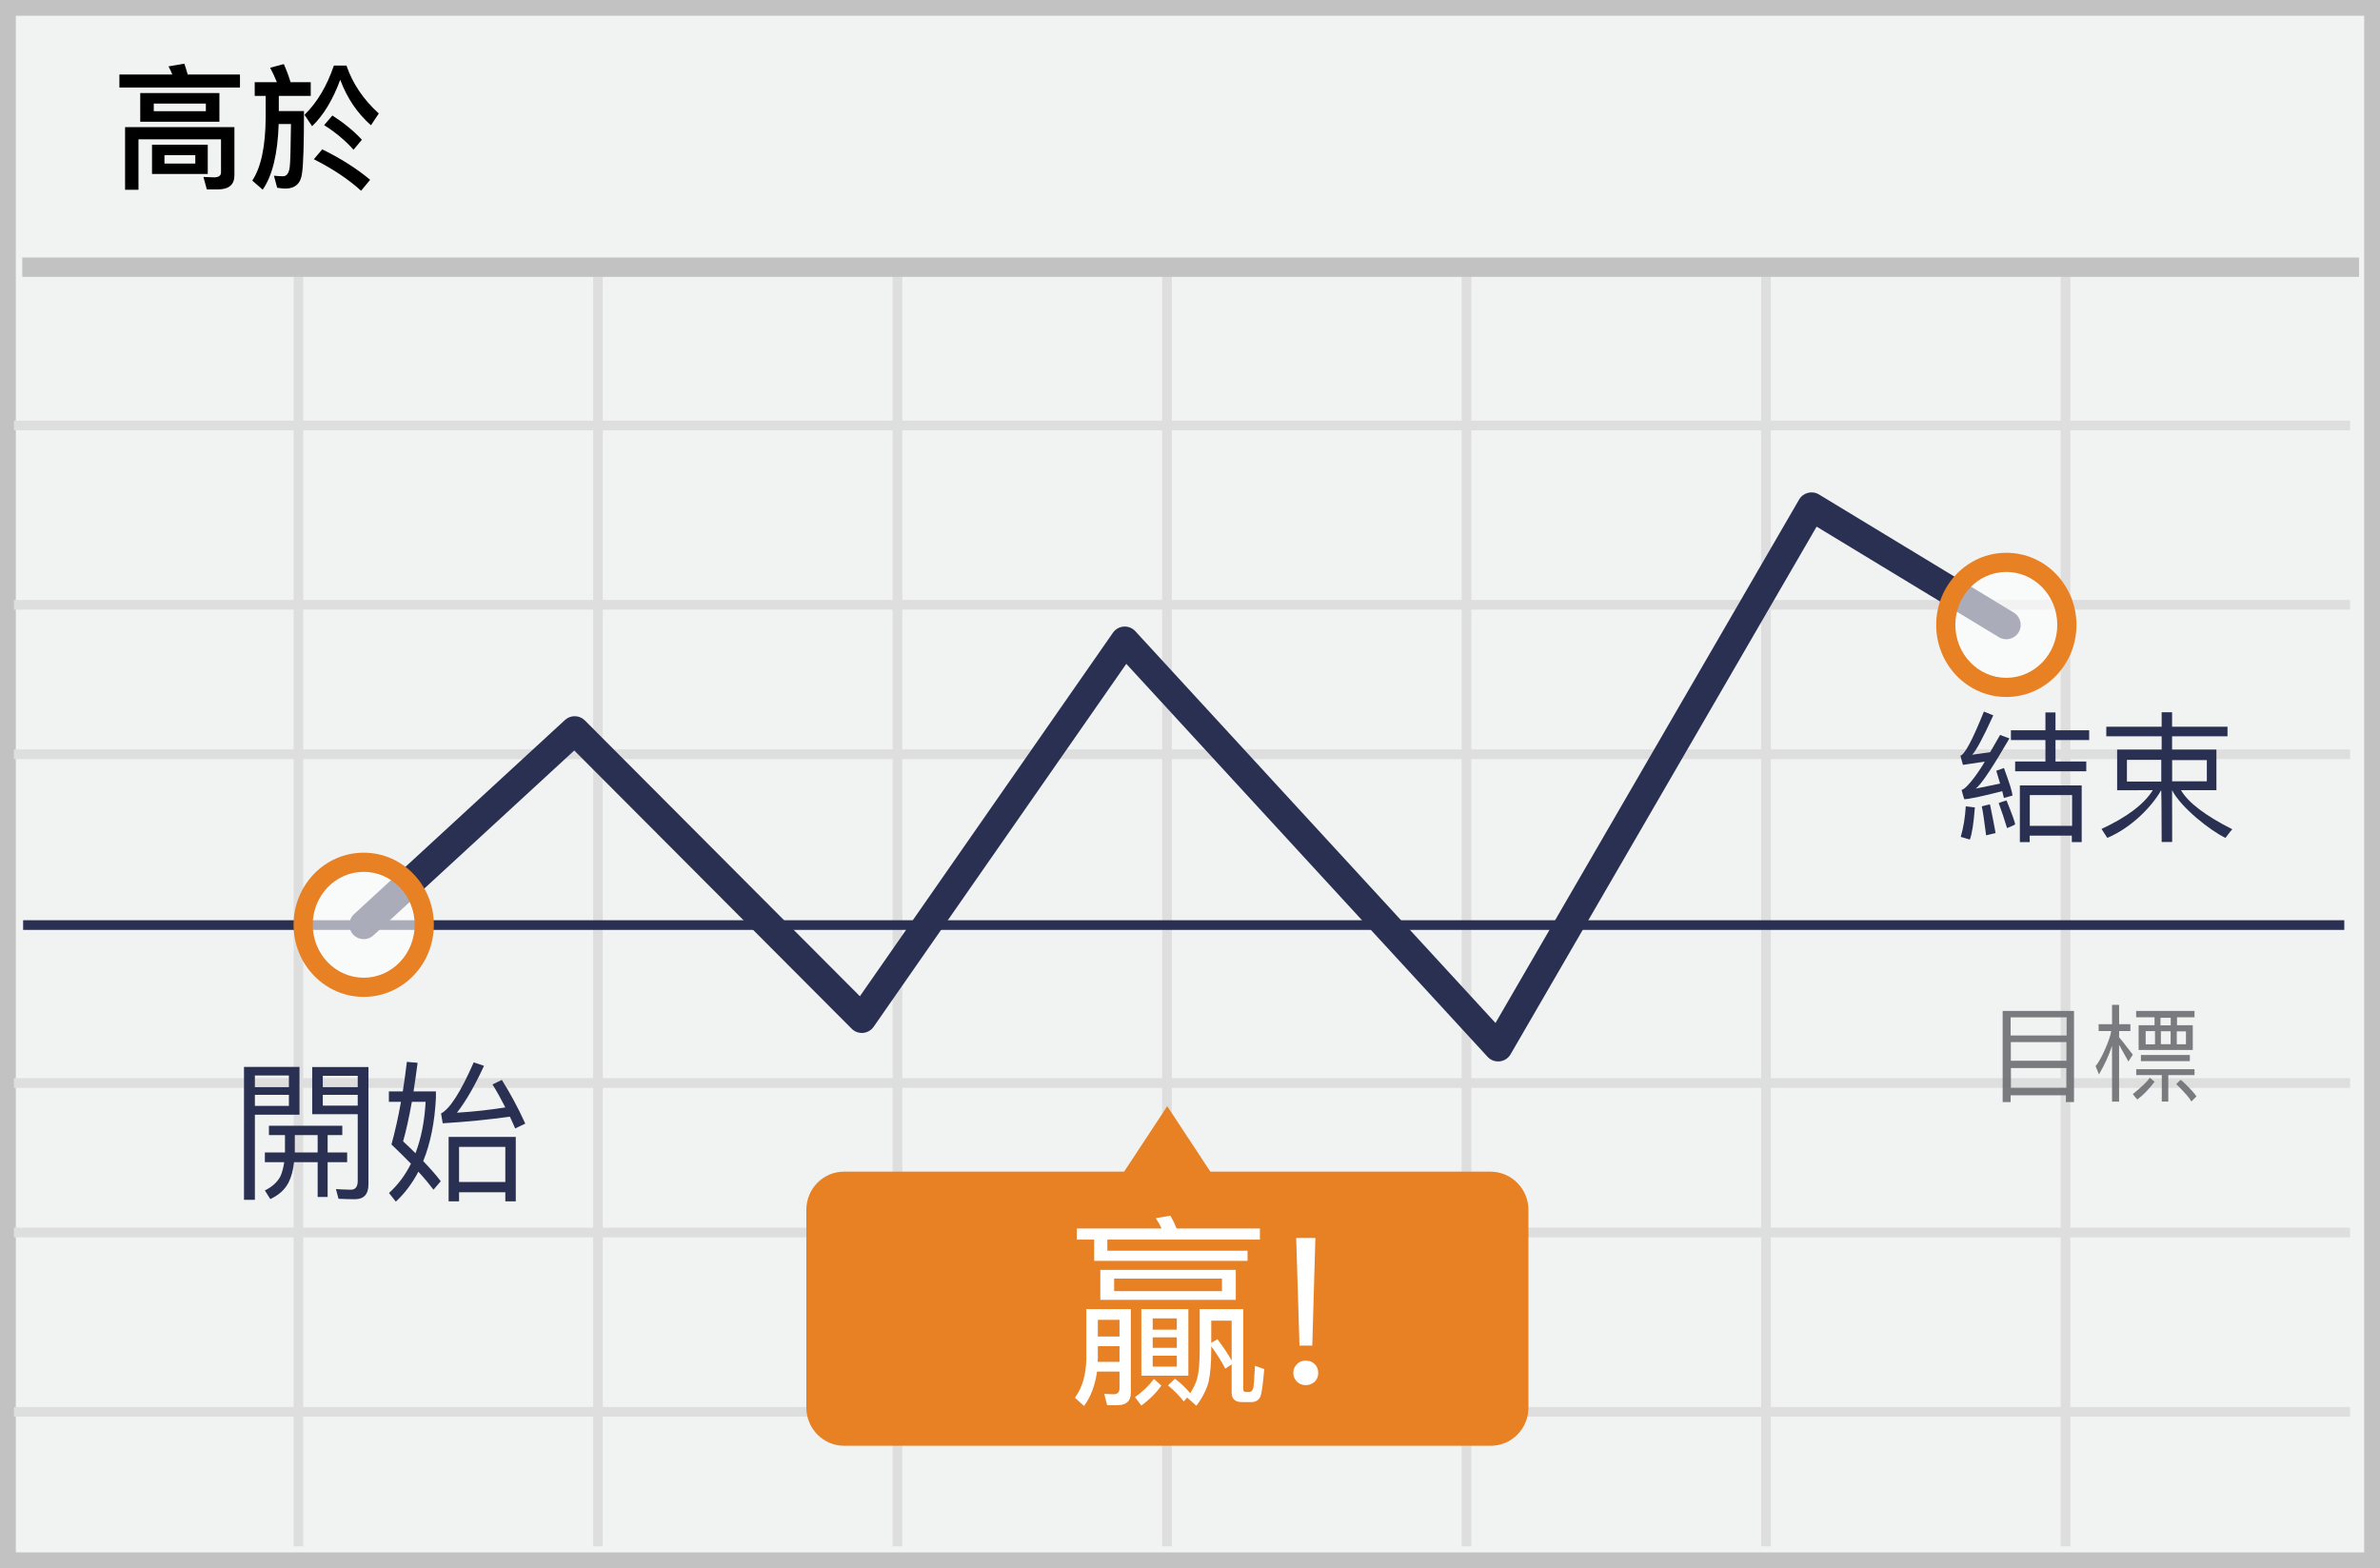 <?xml version="1.0" encoding="UTF-8"?>
<svg width="299px" height="197px" viewBox="0 0 299 197" version="1.1" xmlns="http://www.w3.org/2000/svg" xmlns:xlink="http://www.w3.org/1999/xlink">
    <!-- Generator: Sketch 52.6 (67491) - http://www.bohemiancoding.com/sketch -->
    <title>Rise</title>
    <desc>Created with Sketch.</desc>
    <g id="Page-1" stroke="none" stroke-width="1" fill="none" fill-rule="evenodd">
        <g id="Rise">
            <g id="rise">
                <polygon id="Path" fill="#F1F2F2" points="0 0 299 0 299 197 0 197"></polygon>
                <path d="M1.987,1.98 L1.987,195.02 L297.013,195.02 L297.013,1.98 L1.987,1.98 Z M299,0 L299,197 L0,197 L0,0 L299,0 Z" id="Path" fill="#C2C2C2" fill-rule="nonzero"></path>
                <g id="content" transform="translate(1, 32)">
                    <path d="M0.749,22.055 L0.749,20.84 L294.237,20.84 L294.237,22.055 L0.749,22.055 Z M0.749,44.585 L0.749,43.37 L294.237,43.37 L294.237,44.585 L0.749,44.585 Z M0.749,63.36 L0.749,62.145 L294.237,62.145 L294.237,63.36 L0.749,63.36 Z M0.749,104.665 L0.749,103.45 L294.237,103.45 L294.237,104.665 L0.749,104.665 Z M0.749,123.44 L0.749,122.225 L294.237,122.225 L294.237,123.44 L0.749,123.44 Z M0.749,145.97 L0.749,144.755 L294.237,144.755 L294.237,145.97 L0.749,145.97 Z M35.887,0.795 L37.102,0.795 L37.102,162.26 L35.887,162.26 L35.887,0.795 Z M73.514,0.795 L74.729,0.795 L74.729,162.26 L73.514,162.26 L73.514,0.795 Z M111.14,0.795 L112.355,0.795 L112.355,162.26 L111.14,162.26 L111.14,0.795 Z M145.004,0.795 L146.219,0.795 L146.219,162.26 L145.004,162.26 L145.004,0.795 Z M182.631,0.795 L183.846,0.795 L183.846,162.26 L182.631,162.26 L182.631,0.795 Z M220.258,0.795 L221.473,0.795 L221.473,162.26 L220.258,162.26 L220.258,0.795 Z M257.884,0.795 L259.099,0.795 L259.099,162.26 L257.884,162.26 L257.884,0.795 Z" id="Shape" fill="#DFDEDE" fill-rule="nonzero"></path>
                    <polygon id="Path" fill="#2A3052" fill-rule="nonzero" points="1.906 84.82 1.906 83.605 293.513 83.605 293.513 84.82"></polygon>
                    <polygon id="Path" fill="#C2C2C2" fill-rule="nonzero" points="1.799 2.78 1.799 0.349 295.363 0.349 295.363 2.78"></polygon>
                    <path d="M186.24,115.191 L151.059,115.191 L145.64,106.968 L140.222,115.191 L105.041,115.191 C102.407,115.191 100.3,117.332 100.3,119.998 L100.3,144.818 C100.3,147.484 102.445,149.625 105.041,149.625 L186.277,149.625 C188.911,149.625 191.018,147.484 191.018,144.818 L191.018,119.998 C191.018,117.332 188.873,115.191 186.24,115.191 Z" id="Path" fill="#E88024"></path>
                </g>
            </g>
            <g id="Group" transform="translate(38, 63)">
                <path d="M34.145,31.281 L8.915,54.505 C8.182,55.18 7.04,55.133 6.365,54.399 C5.69,53.666 5.737,52.524 6.471,51.849 L32.976,27.45 C33.689,26.794 34.792,26.818 35.477,27.504 L70.027,62.155 L101.82,16.486 C102.48,15.538 103.848,15.445 104.63,16.295 L149.88,65.512 L188.023,-0.245 C188.53,-1.119 189.656,-1.407 190.52,-0.882 L214.991,13.958 C215.843,14.475 216.115,15.585 215.598,16.437 C215.081,17.289 213.971,17.561 213.119,17.045 L190.222,3.159 L151.773,69.445 C151.162,70.497 149.706,70.656 148.883,69.761 L103.496,20.396 L71.756,65.991 C71.113,66.914 69.791,67.031 68.996,66.234 L34.145,31.281 Z" id="Path" fill="#2A3052" fill-rule="nonzero"></path>
                <ellipse id="Oval" fill="#FFFFFF" opacity="0.6" cx="214.055" cy="15.501" rx="7.608" ry="7.855"></ellipse>
                <path d="M214.055,24.56 C209.18,24.56 205.244,20.496 205.244,15.501 C205.244,10.507 209.18,6.443 214.055,6.443 C218.93,6.443 222.866,10.507 222.866,15.501 C222.866,20.496 218.93,24.56 214.055,24.56 Z M214.055,22.153 C217.583,22.153 220.459,19.183 220.459,15.501 C220.459,11.819 217.583,8.85 214.055,8.85 C210.527,8.85 207.651,11.819 207.651,15.501 C207.651,19.183 210.527,22.153 214.055,22.153 Z" id="Oval" fill="#E88024" fill-rule="nonzero"></path>
                <ellipse id="Oval" fill="#FFFFFF" opacity="0.6" cx="7.692" cy="53.177" rx="7.608" ry="7.855"></ellipse>
                <path d="M7.693,62.235 C2.818,62.235 -1.118,58.171 -1.118,53.177 C-1.118,48.183 2.818,44.119 7.693,44.119 C12.568,44.119 16.504,48.183 16.504,53.177 C16.504,58.171 12.568,62.235 7.693,62.235 Z M7.693,59.828 C11.221,59.828 14.097,56.859 14.097,53.177 C14.097,49.495 11.221,46.525 7.693,46.525 C4.165,46.525 1.289,49.495 1.289,53.177 C1.289,56.859 4.165,59.828 7.693,59.828 Z" id="Oval" fill="#E88024" fill-rule="nonzero"></path>
            </g>
            <path d="M249.235,89.391 L250.418,89.867 C249.129,92.691 248.243,94.34 247.759,94.813 L250.021,94.498 L251.271,92.328 L252.444,92.761 C250.581,95.967 249.003,98.469 248.206,99.073 L251.272,98.433 L250.793,96.824 L251.755,96.486 C252.466,98.395 252.822,99.548 252.822,99.946 C252.222,100.107 251.866,100.206 251.755,100.244 L251.541,99.394 C248.91,100.064 247.32,100.398 246.771,100.398 C246.645,100.016 246.533,99.63 246.435,99.24 C247.198,99.056 248.913,96.486 249.343,95.678 L246.603,96.088 C246.491,95.674 246.386,95.29 246.287,94.936 C246.844,94.762 247.827,92.914 249.235,89.391 Z M251.097,100.883 C251.419,100.756 251.748,100.647 252.082,100.558 C252.802,102.35 253.162,103.351 253.162,103.558 C253.103,103.623 252.765,103.782 252.146,104.033 C251.827,102.973 251.477,101.922 251.096,100.883 L251.097,100.883 Z M249.999,101.046 C250.084,101.373 250.705,104.526 250.705,104.654 L249.517,104.94 C249.269,102.98 249.087,101.769 248.97,101.304 C249.426,101.164 249.513,101.164 250,101.046 L249.999,101.046 Z M246.962,101.294 L248.103,101.434 C247.953,103.431 247.742,104.776 247.47,105.471 C247.092,105.354 246.712,105.242 246.331,105.135 C246.671,103.949 246.881,102.668 246.961,101.295 L246.962,101.294 Z M252.633,91.74 L252.633,92.969 L256.968,92.969 L256.968,95.665 L253.164,95.665 L253.164,96.89 L262.099,96.89 L262.099,95.665 L258.232,95.665 L258.232,92.969 L262.462,92.969 L262.462,91.74 L258.232,91.74 L258.232,89.498 L256.968,89.498 L256.968,91.74 L252.633,91.74 Z M260.282,105.793 L260.282,104.974 L254.989,104.974 L254.989,105.794 L253.755,105.794 L253.755,98.672 L261.523,98.672 L261.523,105.794 L260.282,105.794 L260.282,105.793 Z M260.316,99.88 L255.003,99.88 L255.003,103.751 L260.316,103.751 L260.316,99.881 L260.316,99.88 Z M271.57,91.293 L271.57,89.476 L272.88,89.476 L272.88,91.292 L279.842,91.292 L279.842,92.5 L272.88,92.5 L272.88,94.166 L278.449,94.166 L278.449,99.267 L273.999,99.267 C274.892,100.818 277.042,102.455 280.447,104.178 C280.379,104.22 280.092,104.581 279.586,105.261 C277.679,104.348 273.998,101.456 272.88,99.267 L272.891,105.773 L271.571,105.773 C271.561,101.301 271.537,99.137 271.499,99.279 C270.335,101.344 267.774,103.976 264.744,105.261 L264.014,104.14 C267.227,102.64 269.374,101.016 270.458,99.267 L265.978,99.279 L265.978,94.166 L271.57,94.166 L271.57,92.5 L264.614,92.5 L264.614,91.293 L271.57,91.293 Z M271.522,95.453 L267.206,95.453 L267.206,98.183 L271.522,98.183 L271.522,95.453 Z M272.887,98.155 L277.245,98.155 L277.245,95.49 L272.887,95.49 L272.887,98.155 Z" id="Shape" fill="#2A3052" fill-rule="nonzero"></path>
            <g id="Group" opacity="0.9" transform="translate(251.379, 125.713)" fill="#6D6E71" fill-rule="nonzero">
                <path d="M13.958,12.681 L14.843,12.681 L14.843,5.549 L16.013,7.639 L16.568,6.779 C15.525,5.424 14.95,4.694 14.843,4.59 L14.853,3.816 L16.263,3.816 L16.263,2.956 L14.853,2.956 L14.843,0.522 L13.958,0.522 L13.958,2.955 L12.271,2.955 L12.271,3.815 L13.85,3.815 C13.754,4.781 12.525,7.545 11.887,8.216 C11.899,8.22 12.042,8.57 12.317,9.269 C13.058,7.941 13.452,7.144 13.958,5.673 L13.958,12.681 Z M0.216,12.733 L0.216,1.283 L9.179,1.283 L9.179,12.733 L8.162,12.733 L8.162,11.883 L1.217,11.883 L1.217,12.733 L0.217,12.733 L0.216,12.733 Z M8.251,2.095 L1.218,2.095 L1.218,4.37 L8.251,4.37 L8.251,2.095 Z M8.228,5.2 L1.241,5.2 L1.241,7.542 L8.228,7.542 L8.228,5.2 Z M8.215,8.463 L1.255,8.463 L1.255,10.933 L8.215,10.933 L8.215,8.463 Z M16.985,1.284 L24.318,1.284 L24.318,2.084 L22.118,2.084 L22.118,3.077 L24.099,3.077 L24.099,6.193 L17.296,6.193 L17.296,3.077 L19.298,3.077 L19.298,2.084 L16.985,2.084 L16.985,1.284 Z M21.331,2.145 L20.041,2.145 L20.041,3.095 L21.331,3.095 L21.331,2.145 Z M22.089,3.85 L22.089,5.47 L23.242,5.47 L23.242,3.85 L22.089,3.85 Z M21.316,3.84 L20.093,3.84 L20.093,5.467 L21.316,5.467 L21.316,3.84 Z M19.356,3.819 L18.182,3.819 L18.182,5.482 L19.356,5.482 L19.356,3.819 Z M23.73,6.82 L23.73,7.594 L17.583,7.594 L17.583,6.821 L23.73,6.82 Z M24.318,8.607 L24.318,9.346 L21.024,9.346 L21.024,12.676 L20.207,12.676 L20.207,9.346 L16.995,9.346 L16.995,8.606 L24.318,8.607 Z" id="Shape"></path>
                <path d="M22.025,10.475 C22.303,10.195 22.492,10.017 22.591,9.939 C22.937,10.202 24.131,11.367 24.566,12.024 C24.416,12.186 24.202,12.398 23.921,12.66 C23.706,12.236 23.074,11.508 22.025,10.475 Z M18.697,9.668 C18.987,9.916 19.189,10.087 19.303,10.182 C18.583,11.138 17.858,11.882 17.131,12.416 C16.932,12.198 16.745,11.97 16.568,11.733 C17.716,10.803 18.425,10.115 18.697,9.668 Z" id="Shape"></path>
            </g>
            <path d="M137.924,169.118 L137.924,170.62 C137.924,170.776 137.898,170.931 137.898,171.086 L140.644,171.086 L140.644,169.118 L137.924,169.118 Z M140.644,167.901 L140.644,165.802 L137.924,165.802 L137.924,167.901 L140.644,167.901 Z M137.82,172.304 C137.587,174.014 137.043,175.464 136.188,176.629 L135.048,175.593 C135.981,174.298 136.448,172.666 136.473,170.698 L136.473,164.456 L142.068,164.456 L142.068,174.972 C142.068,176.008 141.498,176.526 140.385,176.526 L139.089,176.526 L138.727,175.101 C139.141,175.127 139.556,175.153 139.918,175.153 C140.385,175.153 140.644,174.894 140.644,174.428 L140.644,172.304 L137.82,172.304 Z M137.458,155.727 L135.282,155.727 L135.282,154.328 L145.928,154.328 C145.723,153.877 145.48,153.444 145.202,153.033 L147.042,152.723 C147.326,153.214 147.585,153.758 147.818,154.328 L158.283,154.328 L158.283,155.727 L139.115,155.727 L139.115,157.125 L156.729,157.125 L156.729,158.395 L137.458,158.395 L137.458,155.727 Z M157.221,176.137 L156.003,176.137 C155.149,176.137 154.734,175.723 154.734,174.946 L154.734,171.397 L153.931,171.941 C153.491,171.061 152.895,170.128 152.17,169.118 L152.17,169.558 C152.17,171.32 152.04,172.692 151.833,173.625 C151.574,174.557 151.082,175.567 150.305,176.603 L149.139,175.567 L148.725,176.06 C148.133,175.318 147.465,174.641 146.73,174.04 L147.611,173.21 C148.311,173.728 148.958,174.35 149.528,175.023 C149.942,174.376 150.228,173.78 150.383,173.236 C150.59,172.511 150.719,171.268 150.719,169.558 L150.719,164.456 L156.185,164.456 L156.185,174.531 C156.185,174.739 156.288,174.868 156.521,174.868 L156.988,174.868 C157.168,174.868 157.324,174.713 157.428,174.454 C157.506,174.169 157.583,173.21 157.661,171.579 L158.827,171.993 C158.671,173.858 158.516,175.023 158.334,175.463 C158.127,175.904 157.739,176.137 157.221,176.137 Z M152.17,168.703 L152.947,168.237 C153.724,169.273 154.32,170.154 154.734,170.931 L154.734,165.906 L152.17,165.906 L152.17,168.703 Z M143.39,164.456 L149.295,164.456 L149.295,172.822 L143.389,172.822 L143.389,164.456 L143.39,164.456 Z M147.844,171.682 L147.844,170.309 L144.814,170.309 L144.814,171.682 L147.844,171.682 Z M144.814,169.325 L147.844,169.325 L147.844,168.005 L144.814,168.005 L144.814,169.325 Z M144.814,167.045 L147.844,167.045 L147.844,165.621 L144.814,165.621 L144.814,167.046 L144.814,167.045 Z M144.969,173.236 L145.902,174.066 C145.228,175.023 144.373,175.852 143.389,176.578 L142.586,175.516 C143.496,174.886 144.3,174.117 144.969,173.236 Z M138.235,159.534 L155.252,159.534 L155.252,163.29 L138.235,163.29 L138.235,159.534 Z M153.517,162.202 L153.517,160.622 L139.969,160.622 L139.969,162.202 L153.516,162.202 L153.517,162.202 Z M162.841,155.52 L165.251,155.52 L164.861,169.04 L163.256,169.04 L162.841,155.52 Z M164.033,170.931 C164.499,170.931 164.862,171.061 165.173,171.371 C165.457,171.656 165.613,172.019 165.613,172.459 C165.613,172.925 165.457,173.289 165.173,173.573 C164.862,173.858 164.473,174.013 164.033,174.013 C163.593,174.013 163.23,173.858 162.945,173.573 C162.641,173.283 162.472,172.879 162.479,172.459 C162.479,172.019 162.634,171.656 162.945,171.371 C163.23,171.061 163.592,170.931 164.033,170.931 Z" id="Shape" fill="#FFFFFF" fill-rule="nonzero"></path>
            <path d="M23.16,8 C23.296,8.408 23.449,8.867 23.585,9.36 L30.147,9.36 L30.147,10.992 L15,10.992 L15,9.36 L21.647,9.36 C21.509,9.011 21.35,8.67 21.171,8.34 L23.16,8 Z M27.376,23.793 L25.982,23.793 L25.557,22.229 L26.866,22.28 C27.461,22.28 27.767,22.076 27.767,21.668 L27.767,17.503 L17.397,17.503 L17.397,23.844 L15.714,23.844 L15.714,15.974 L29.45,15.974 L29.45,22.025 C29.45,23.198 28.753,23.793 27.376,23.793 Z M17.618,11.689 L27.563,11.689 L27.563,15.293 L17.618,15.293 L17.618,11.689 Z M25.863,13.967 L25.863,13.015 L19.318,13.015 L19.318,13.967 L25.863,13.967 Z M19.097,18.183 L26.101,18.183 L26.101,21.855 L19.097,21.855 L19.097,18.183 Z M24.537,20.546 L24.537,19.493 L20.661,19.493 L20.661,20.547 L24.537,20.547 L24.537,20.546 Z M41.758,14.511 C43.186,15.429 44.427,16.432 45.464,17.554 L44.41,18.813 C43.441,17.708 42.217,16.671 40.721,15.719 L41.758,14.512 L41.758,14.511 Z M40.483,18.761 C42.829,19.917 44.835,21.192 46.501,22.586 L45.362,23.963 C43.815,22.553 41.843,21.226 39.429,20.003 L40.483,18.761 Z M32,10.329 L34.788,10.329 C34.536,9.709 34.252,9.102 33.938,8.51 L35.655,8.051 C36.029,8.884 36.301,9.649 36.505,10.329 L39.038,10.329 L39.038,12.046 L35.026,12.046 L35.026,13.95 L38.188,13.95 C38.188,18.15 38.103,20.733 37.95,21.72 C37.814,23.028 37.1,23.691 35.825,23.691 C35.621,23.691 35.298,23.657 34.822,23.589 L34.414,22.076 C34.839,22.11 35.213,22.144 35.553,22.144 C36.029,22.144 36.318,21.736 36.403,20.937 C36.471,20.427 36.522,18.642 36.556,15.582 L35.009,15.582 C34.89,19.305 34.227,22.059 33.003,23.827 L31.694,22.688 C32.799,21.022 33.36,18.37 33.377,14.698 L33.377,12.046 L32,12.046 L32,10.329 Z M41.945,8.239 L43.526,8.239 C44.308,10.516 45.668,12.522 47.589,14.256 L46.603,15.736 C44.869,14.206 43.594,12.301 42.744,10.023 C41.809,12.539 40.636,14.494 39.208,15.854 L38.256,14.426 C39.854,12.862 41.078,10.788 41.945,8.238 L41.945,8.239 Z" id="Shape" fill="#000000" fill-rule="nonzero"></path>
            <path d="M33.275,144.782 L35.802,144.782 L35.802,142.597 L33.788,142.597 L33.788,141.419 L43.003,141.419 L43.003,142.597 L41.16,142.597 L41.16,144.782 L43.611,144.782 L43.611,145.998 L41.16,145.998 L41.16,150.368 L39.906,150.368 L39.906,145.998 L36.942,145.998 C36.828,147.005 36.6,147.86 36.258,148.544 C35.802,149.437 35.023,150.14 33.959,150.634 L33.275,149.551 C34.206,149.095 34.871,148.487 35.251,147.727 C35.46,147.233 35.612,146.644 35.707,145.998 L33.275,145.998 L33.275,144.782 Z M39.906,144.782 L39.906,142.597 L37.037,142.597 L37.037,144.782 L39.906,144.782 Z M32.021,137.543 L32.021,138.93 L36.296,138.93 L36.296,137.543 L32.021,137.543 Z M36.296,136.574 L36.296,135.111 L32.021,135.111 L32.021,136.574 L36.296,136.574 Z M40.552,137.543 L40.552,138.892 L44.941,138.892 L44.941,137.543 L40.552,137.543 Z M44.941,136.574 L44.941,135.149 L40.552,135.149 L40.552,136.574 L44.941,136.574 Z M37.626,134.028 L37.626,140.032 L32.021,140.032 L32.021,150.729 L30.653,150.729 L30.653,134.028 L37.626,134.028 Z M44.941,139.975 L39.222,139.975 L39.222,134.047 L46.29,134.047 L46.29,148.772 C46.29,150.026 45.72,150.653 44.58,150.653 C43.896,150.653 43.212,150.634 42.528,150.596 L42.205,149.38 C42.889,149.418 43.516,149.456 44.086,149.456 C44.656,149.456 44.941,149.076 44.941,148.354 L44.941,139.975 Z M51.116,133.401 L52.465,133.515 C52.294,134.807 52.123,136.004 51.952,137.106 L54.764,137.106 L54.764,137.904 C54.612,140.982 54.08,143.623 53.168,145.865 C54.061,146.796 54.802,147.632 55.372,148.392 L54.46,149.456 C53.928,148.753 53.301,147.993 52.56,147.195 C51.8,148.639 50.869,149.893 49.729,150.957 L48.874,149.874 C49.995,148.848 50.907,147.632 51.629,146.188 C50.869,145.409 50.052,144.611 49.178,143.775 C49.634,142.122 50.033,140.336 50.375,138.417 L48.855,138.417 L48.855,137.106 L50.603,137.106 C50.793,135.909 50.964,134.674 51.116,133.401 Z M52.199,144.877 C52.921,142.977 53.339,140.83 53.472,138.417 L51.743,138.417 C51.382,140.412 51.021,142.065 50.641,143.376 C51.192,143.889 51.705,144.383 52.199,144.877 Z M64.796,142.825 L64.796,150.919 L63.485,150.919 L63.485,149.779 L57.671,149.779 L57.671,150.919 L56.36,150.919 L56.36,142.825 L64.796,142.825 Z M57.671,148.487 L63.485,148.487 L63.485,144.079 L57.671,144.079 L57.671,148.487 Z M55.619,141.115 L55.41,139.88 C56.512,139.31 57.88,137.182 59.514,133.458 L60.806,133.895 C59.666,136.365 58.545,138.322 57.405,139.785 C59.533,139.652 61.566,139.424 63.485,139.12 C62.953,138.075 62.421,137.106 61.87,136.232 L63.048,135.662 C64.093,137.334 65.081,139.158 65.993,141.153 L64.72,141.761 C64.492,141.248 64.283,140.754 64.055,140.279 C61.528,140.64 58.716,140.925 55.619,141.115 Z" id="開始" fill="#2A3052" fill-rule="nonzero"></path>
        </g>
    </g>
</svg>